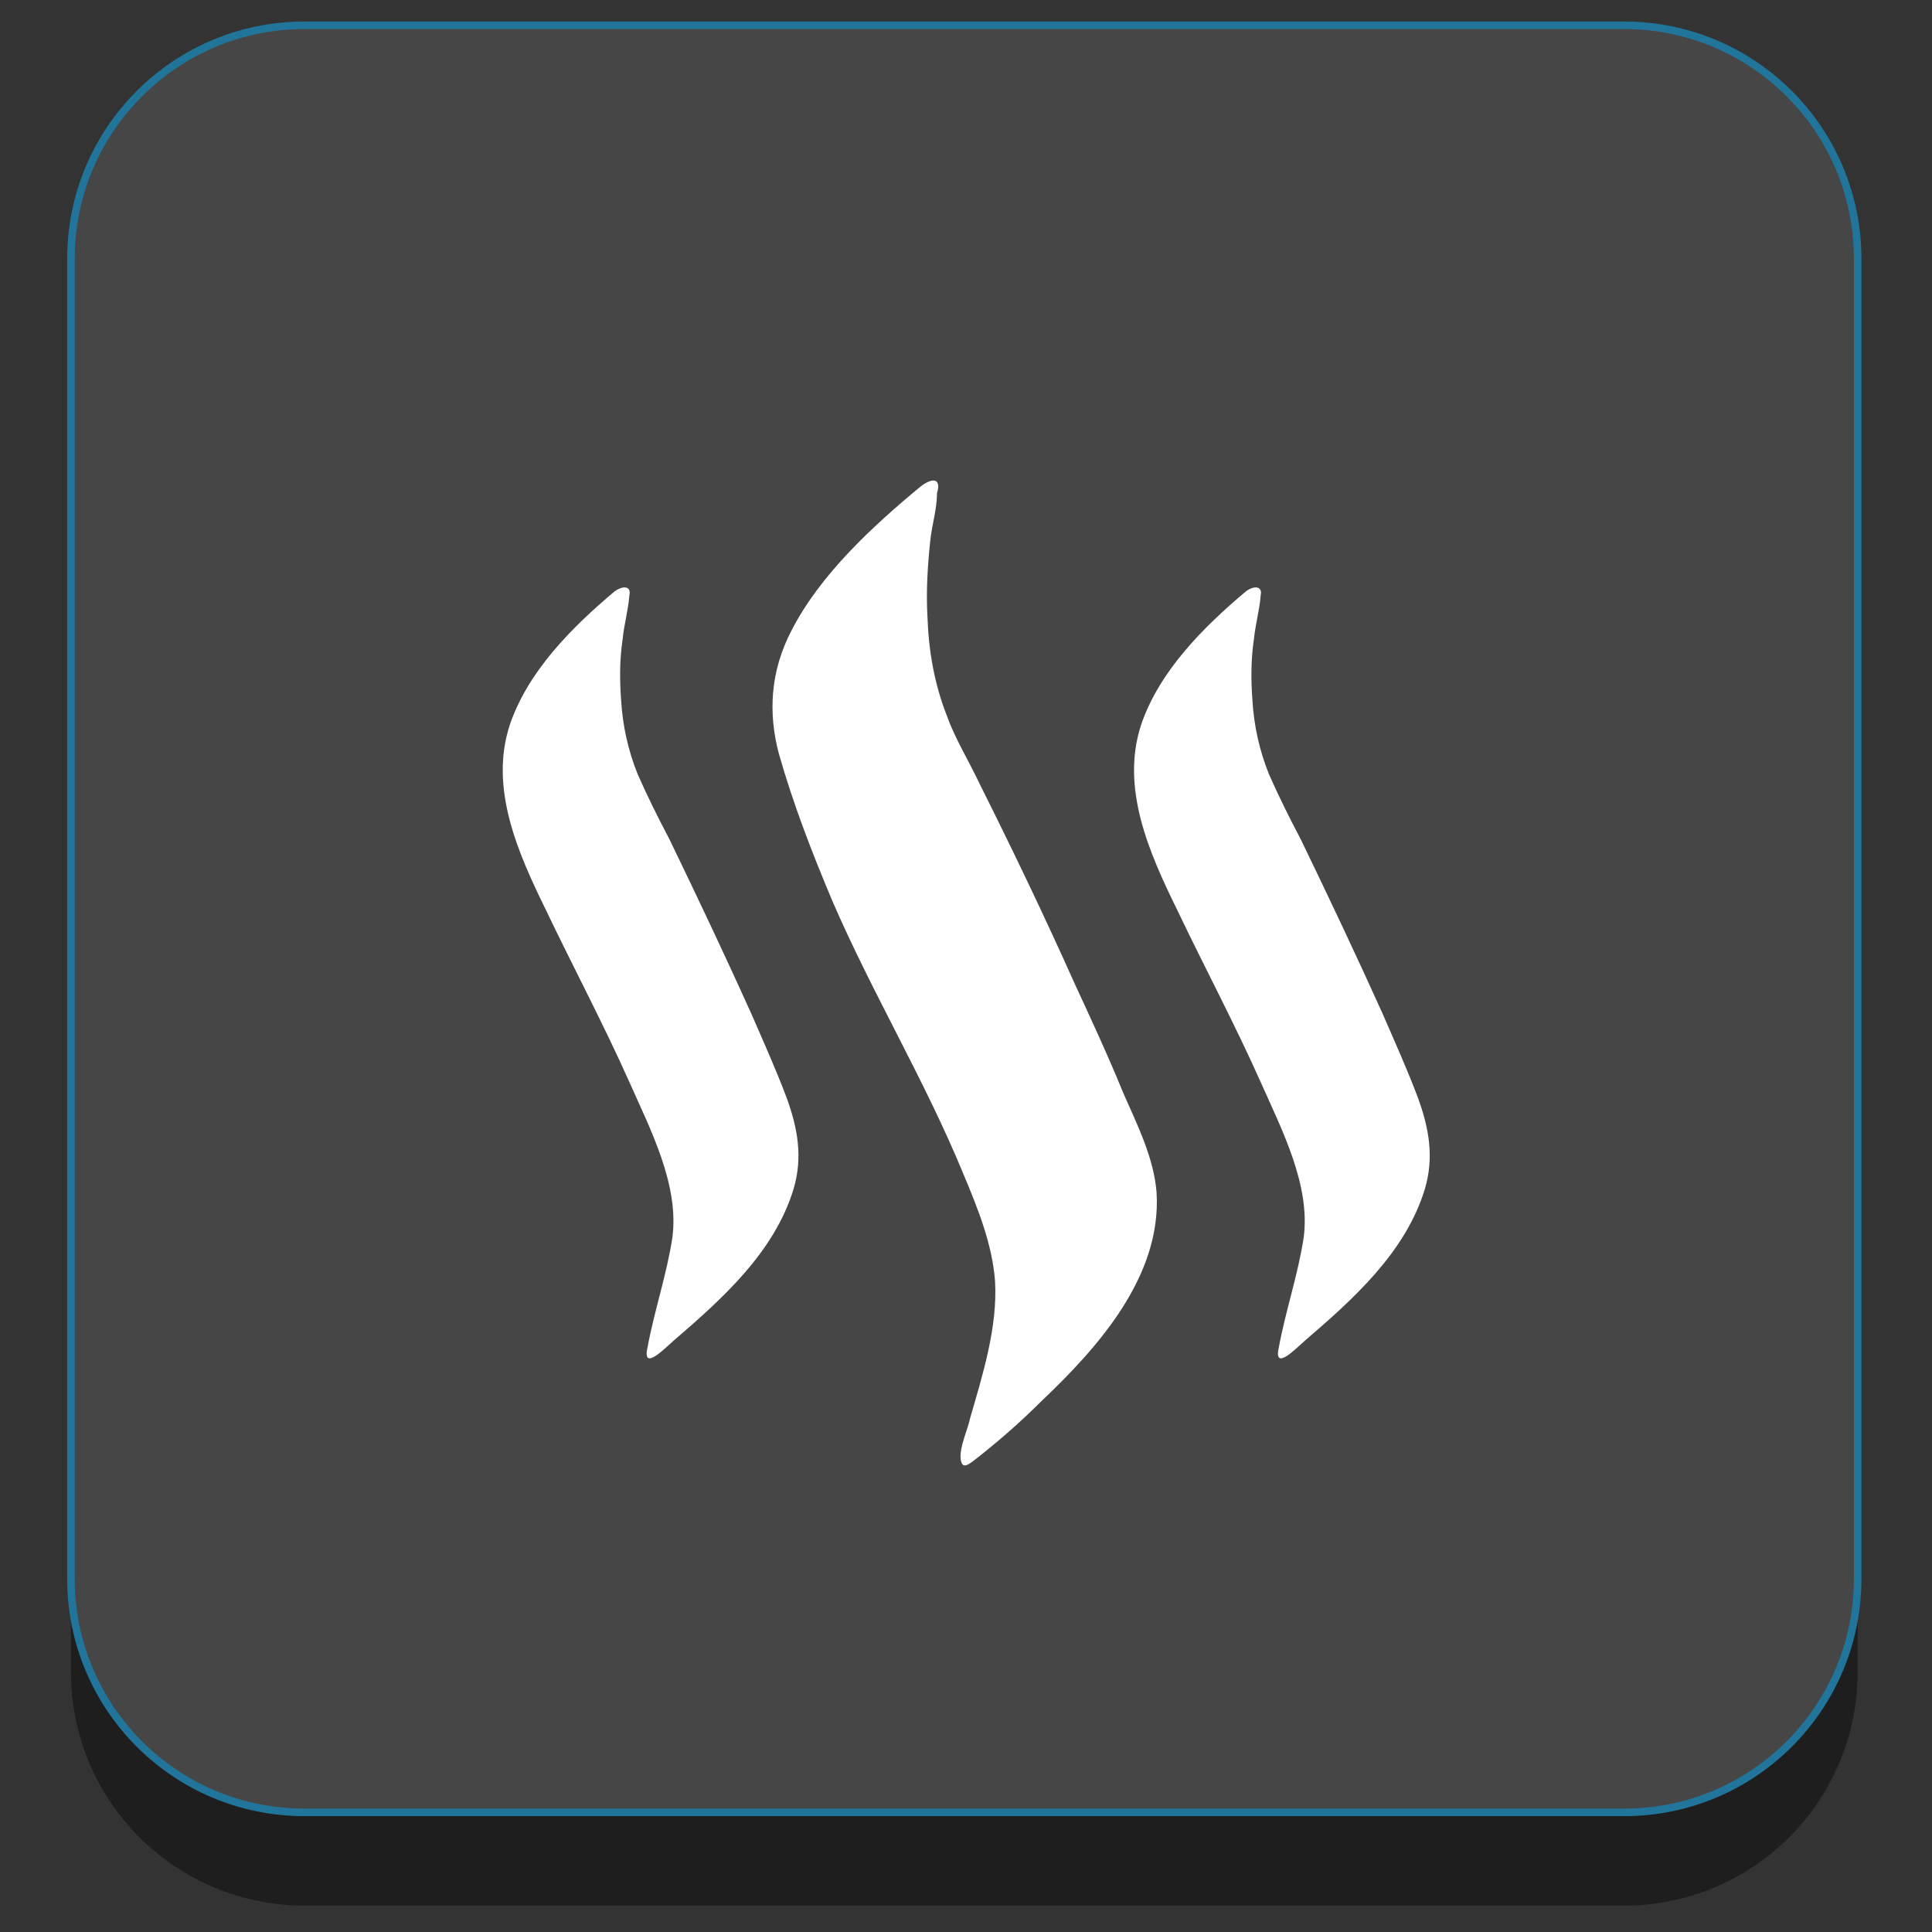 <?xml version="1.0" ?><svg style="enable-background:new 0 0 512 512;" version="1.1" viewBox="0 0 512 512" xml:space="preserve" xmlns="http://www.w3.org/2000/svg" xmlns:xlink="http://www.w3.org/1999/xlink"><rect x="0" y="0" width="512" height="512" fill="#333333" stroke="none"/><style type="text/css">
	.st0{fill:#1E1E1E;}
	.st1{fill:#464646;stroke:#21759B;stroke-width:2;stroke-miterlimit:10;}
	.st2{fill:#FFFFFF;}
</style><g id="Edges"/><g id="Background_Bottom"><g><path class="st0" d="M492.3,443.1c0,34.2-27.7,61.9-61.9,61.9H80.7c-34.2,0-61.9-27.7-61.9-61.9V93.4c0-34.2,27.7-61.9,61.9-61.9    h349.7c34.2,0,61.9,27.7,61.9,61.9V443.1z"/></g></g><g id="Background"><path class="st1" d="M492.3,418.4c0,34.2-27.7,61.9-61.9,61.9H80.7c-34.2,0-61.9-27.7-61.9-61.9V68.6c0-34.2,27.7-61.9,61.9-61.9   h349.7c34.2,0,61.9,27.7,61.9,61.9V418.4z"/></g><g id="Symbol"><g><path class="st2" d="M162.9,156.7c-11.3,9.5-23,21.2-27.8,35.4c-5.5,16.8,2.2,34,9.5,48.9c7.3,15.3,15.3,30.3,22.3,46    c5.5,12.4,13.1,27,11.3,40.9c-1.5,9.9-4.8,19.4-6.6,29.2c-1.5,6.6,4.8,0,6.9-1.8c12.8-11,26.7-23.4,31.8-40.2    c2.5-8.4,1.1-16.1-1.8-24.1c-2.9-7.7-6.2-15-9.5-22.6c-6.9-15.3-14.2-30.7-21.6-46c-2.9-5.5-5.8-11.3-8.4-17.2    c-2.5-6.2-4-12.8-4.4-19.7c-0.4-5.5-0.4-10.6,0.4-16.1c0.4-4,1.5-7.7,1.8-11.7C167.3,155.6,165.5,154.9,162.9,156.7L162.9,156.7z     M330.2,156.7c-11.3,9.5-23,21.2-27.8,35.4c-5.5,16.8,2.2,34,9.5,48.9c7.3,15.3,15.3,30.3,22.3,46c5.5,12.4,13.1,27,11.3,40.9    c-1.5,9.9-4.8,19.4-6.6,29.2c-1.5,6.6,4.8,0,6.9-1.8c12.8-11,26.7-23.4,31.8-40.2c2.5-8.4,1.1-16.1-1.8-24.1    c-2.9-7.7-6.2-15-9.5-22.6c-6.9-15.3-14.2-30.7-21.6-46c-2.9-5.5-5.8-11.3-8.4-17.2c-2.5-6.2-4-12.8-4.4-19.7    c-0.4-5.5-0.4-10.6,0.4-16.1c0.4-4,1.5-7.7,1.8-11.7C334.6,155.6,332.7,154.9,330.2,156.7L330.2,156.7z"/><path class="st2" d="M244,128.9c-12.8,10.6-26.7,23.4-34.3,38.3c-5.5,10.6-6.2,21.6-3.3,32.5c3.7,13.1,8.8,26.3,14.2,39.1    c10.6,24.5,24.5,47.5,34.7,72.3c3.7,8.8,7.7,18.6,8.4,28.5c0.7,12.1-3.3,24.8-6.6,36.2c-0.7,3.3-2.9,7.7-2.5,11    c0.4,2.5,1.8,1.5,3.3,0.4c6.2-4.8,12.4-10.2,17.9-15.7c15-14.2,32.1-33.2,30.7-55.5c-0.7-9.1-5.1-17.9-8.8-26.3    c-4-9.8-8.4-19.3-12.8-28.8c-8-17.9-16.4-35.4-25.2-53c-2.9-6.2-6.6-12.1-8.8-18.3c-3.3-8.4-4.8-17.2-5.1-25.9    c-0.4-6.6,0-13.5,0.7-20.1c0.4-4.4,1.8-8.4,1.8-12.8C249.5,126.8,247.3,126.4,244,128.9L244,128.9z"/></g></g></svg>